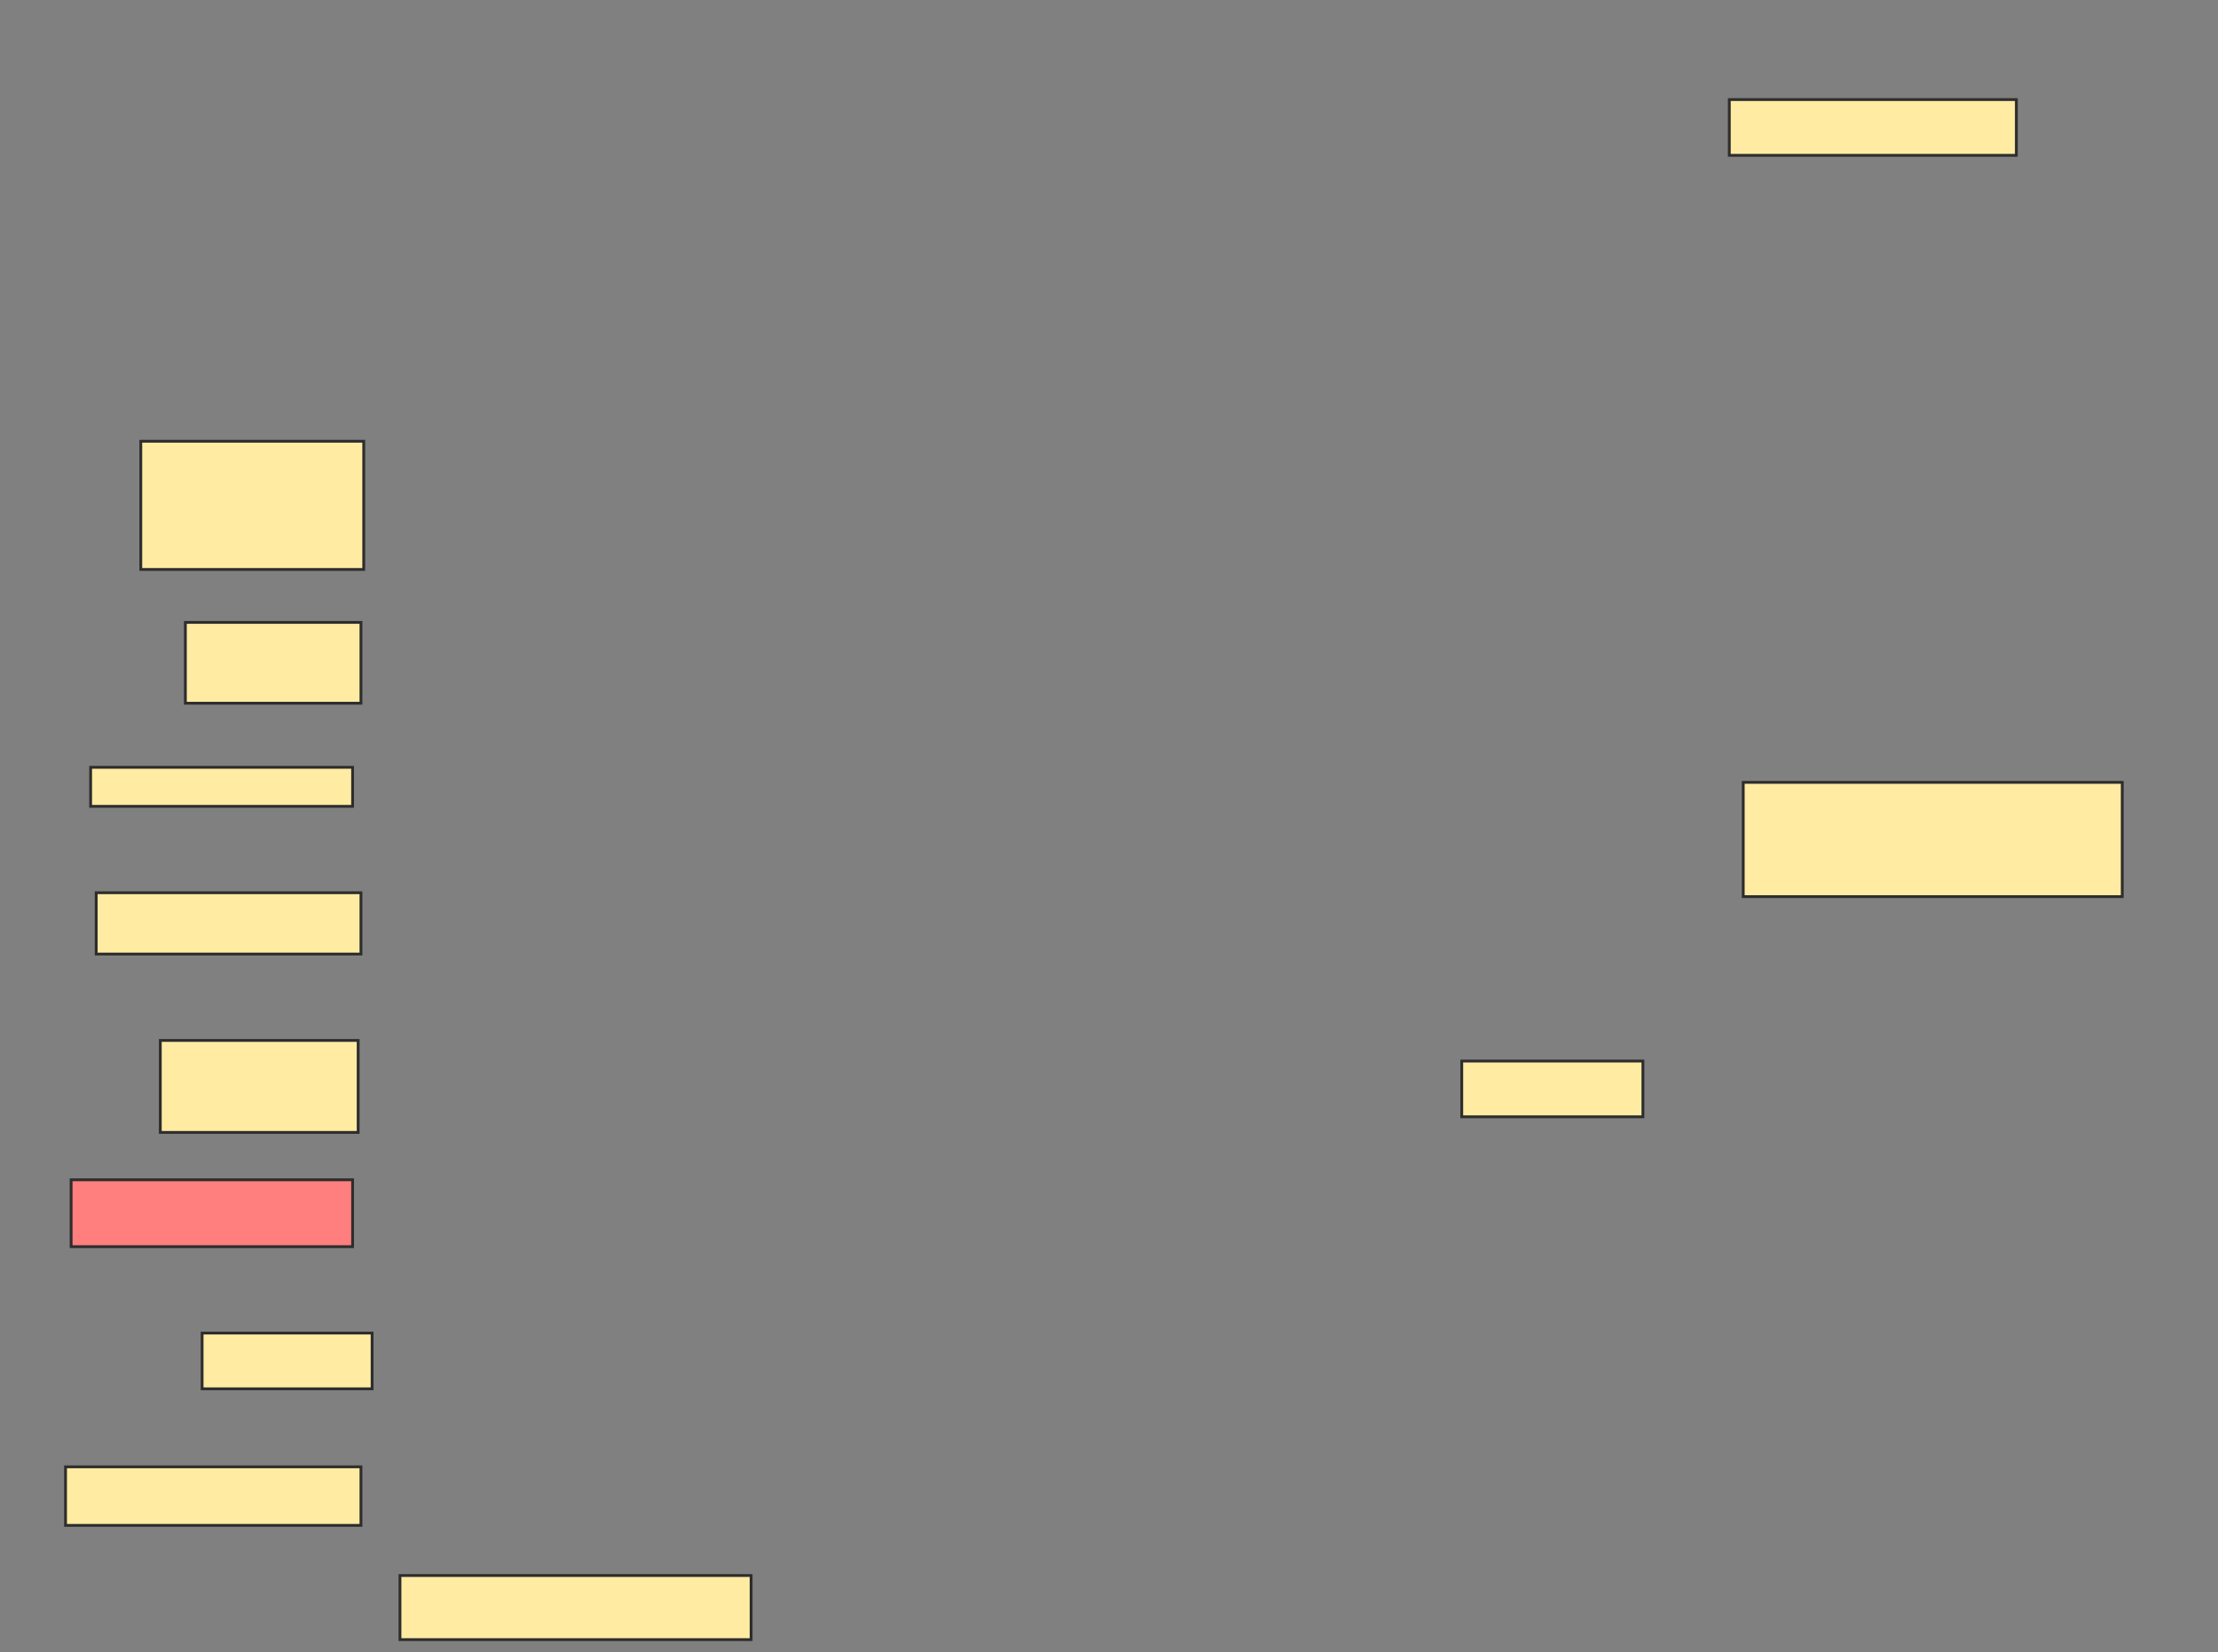 <svg xmlns="http://www.w3.org/2000/svg" width="788" height="587">
 <rect width="100%" height="100%" fill="#808080" stroke="none"/>
 <!-- Created with Image Occlusion Enhanced -->
 <g>
  <title>Labels</title>
 </g>
 <g>
  <title>Masks</title>
  <rect id="263c86552e77467d92f21bbb1171df9d-ao-1" height="19.802" width="101.98" y="35.376" x="614.376" stroke="#2D2D2D" fill="#FFEBA2"/>
  <rect id="263c86552e77467d92f21bbb1171df9d-ao-2" height="40.594" width="134.653" y="277.95" x="619.327" stroke="#2D2D2D" fill="#FFEBA2"/>
  <rect id="263c86552e77467d92f21bbb1171df9d-ao-3" height="19.802" width="64.356" y="376.96" x="519.327" stroke="#2D2D2D" fill="#FFEBA2"/>
  <rect id="263c86552e77467d92f21bbb1171df9d-ao-4" height="22.772" width="124.752" y="559.733" x="142.099" stroke="#2D2D2D" fill="#FFEBA2"/>
  <rect id="263c86552e77467d92f21bbb1171df9d-ao-5" height="20.792" width="104.951" y="521.119" x="23.287" stroke="#2D2D2D" fill="#FFEBA2"/>
  <rect id="263c86552e77467d92f21bbb1171df9d-ao-6" height="19.802" width="60.396" y="473.594" x="71.802" stroke="#2D2D2D" fill="#FFEBA2"/>
  <rect id="263c86552e77467d92f21bbb1171df9d-ao-7" height="23.762" width="100" y="419.139" x="25.267" stroke="#2D2D2D" fill="#FF7E7E" class="qshape"/>
  <rect id="263c86552e77467d92f21bbb1171df9d-ao-8" height="32.673" width="70.297" y="369.634" x="56.95" stroke="#2D2D2D" fill="#FFEBA2"/>
  <rect id="263c86552e77467d92f21bbb1171df9d-ao-9" height="21.782" width="94.059" y="317.158" x="34.178" stroke="#2D2D2D" fill="#FFEBA2"/>
  <rect id="263c86552e77467d92f21bbb1171df9d-ao-10" height="13.861" width="93.069" y="272.604" x="32.198" stroke="#2D2D2D" fill="#FFEBA2"/>
  <rect id="263c86552e77467d92f21bbb1171df9d-ao-11" height="28.713" width="62.376" y="221.119" x="65.861" stroke="#2D2D2D" fill="#FFEBA2"/>
  <rect id="263c86552e77467d92f21bbb1171df9d-ao-12" height="45.545" width="79.208" y="156.762" x="50.02" stroke="#2D2D2D" fill="#FFEBA2"/>
 </g>
</svg>